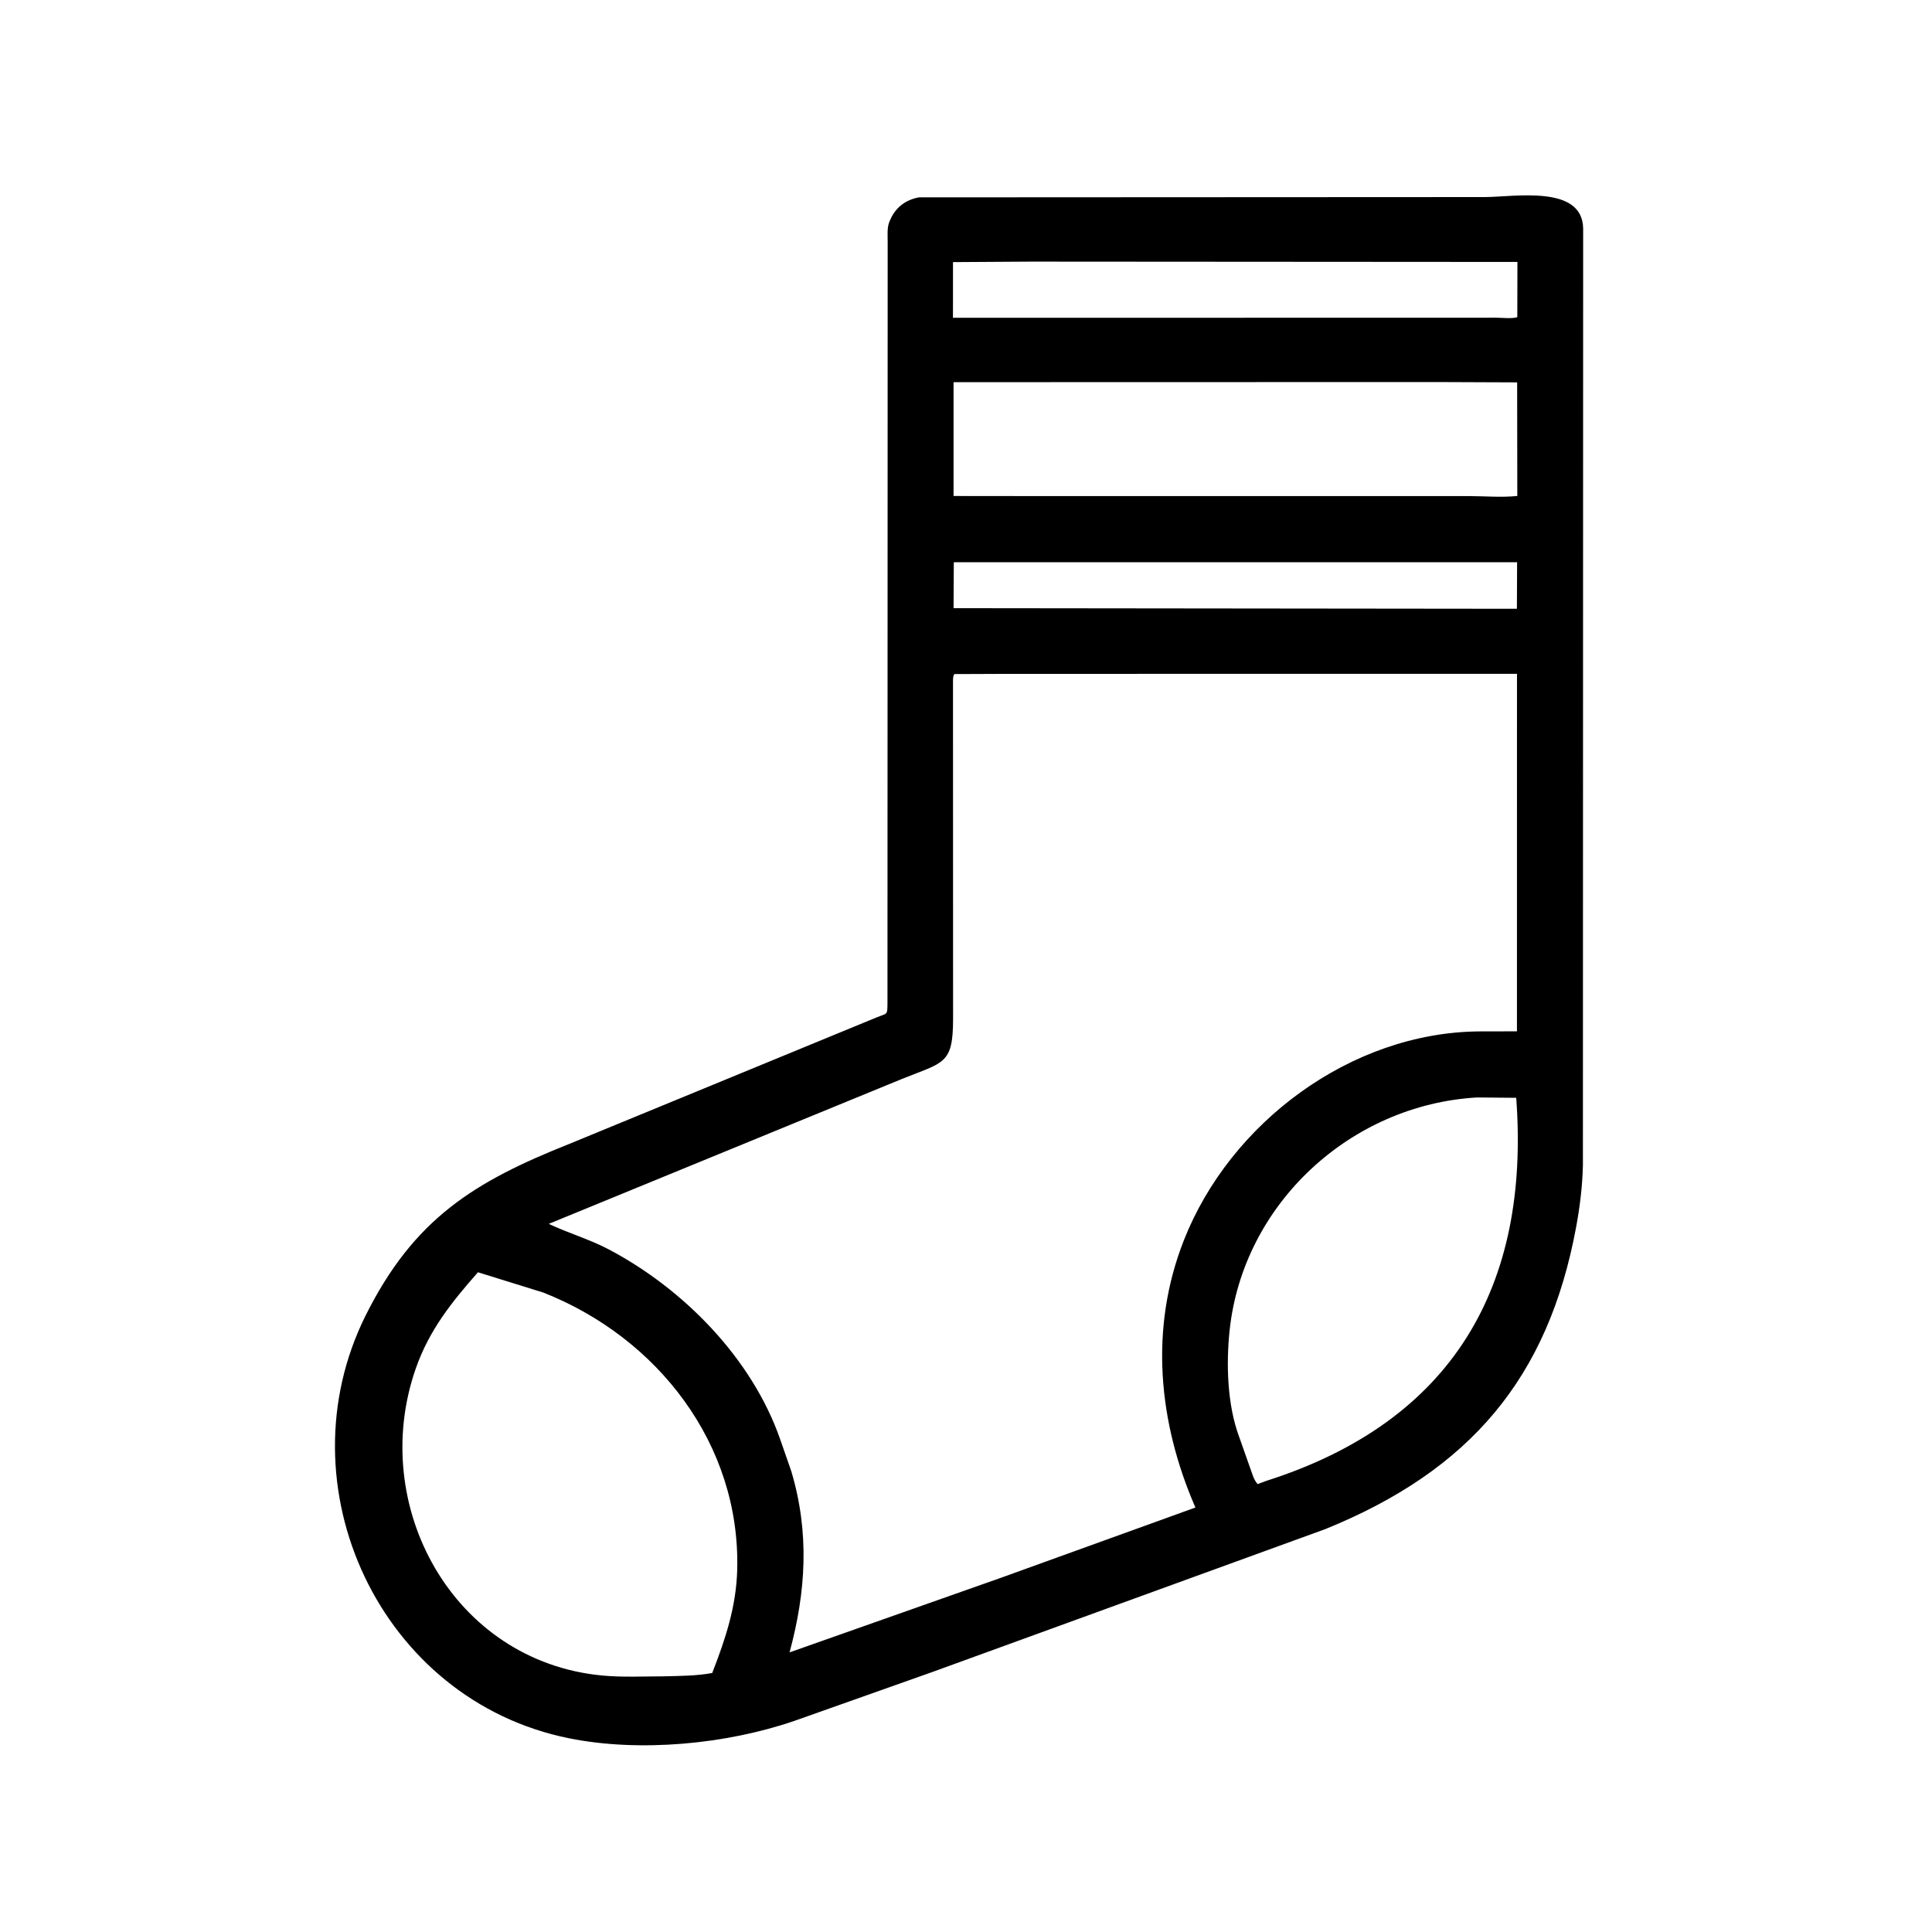 <svg width="48" height="48" viewBox="0 0 48 48" fill="none" xmlns="http://www.w3.org/2000/svg">
<path d="M23.174 41.537L19.733 42.756C18.036 43.337 15.896 43.54 14.142 43.188C9.439 42.244 6.972 36.917 9.085 32.681C10.287 30.273 11.787 29.357 14.149 28.418L21.76 25.285C22.049 25.163 22.047 25.242 22.049 24.911L22.054 6.004C22.054 5.85 22.036 5.659 22.095 5.514L22.105 5.49C22.235 5.166 22.487 4.966 22.833 4.903L36.881 4.896C37.616 4.896 39.313 4.58 39.333 5.674L39.327 28.945C39.316 29.459 39.252 29.982 39.158 30.489C38.464 34.237 36.522 36.53 32.93 37.989L23.174 41.537ZM25.599 6.5L23.677 6.512L23.676 7.895L35.848 7.894L37.169 7.893C37.319 7.893 37.56 7.924 37.697 7.88L37.7 6.508L25.599 6.5ZM35.708 9.492L23.691 9.495L23.691 12.323L25.718 12.325L36.494 12.325C36.886 12.326 37.31 12.363 37.697 12.322L37.693 9.5L35.708 9.492ZM23.697 13.968L23.691 15.11L37.687 15.125L37.692 13.969L23.697 13.968ZM25.068 16.742L23.712 16.747C23.678 16.788 23.679 16.86 23.677 16.913L23.679 25.313C23.678 26.452 23.449 26.385 22.402 26.809L13.633 30.407C14.123 30.638 14.643 30.787 15.127 31.042C16.983 32.022 18.68 33.745 19.383 35.758L19.659 36.551C20.115 38.077 20.026 39.544 19.616 41.053L24.873 39.198L29.7 37.454C28.777 35.336 28.549 33.003 29.415 30.809C30.566 27.89 33.557 25.659 36.733 25.625L37.688 25.623L37.689 16.741L25.068 16.742ZM36.697 27.266C33.559 27.446 30.891 29.902 30.551 33.038C30.46 33.879 30.489 34.903 30.788 35.703L31.125 36.657C31.151 36.729 31.192 36.819 31.248 36.872L31.445 36.797C36.108 35.317 38.017 31.944 37.67 27.275L36.697 27.266ZM11.875 31.609C11.218 32.355 10.661 33.049 10.328 34.005C9.145 37.401 11.245 41.276 14.963 41.628C15.465 41.675 15.987 41.649 16.492 41.648C16.89 41.637 17.303 41.639 17.695 41.565C18.026 40.716 18.293 39.908 18.316 38.995C18.395 35.875 16.335 33.232 13.5 32.114L11.875 31.609Z" fill="black"/>
</svg>
